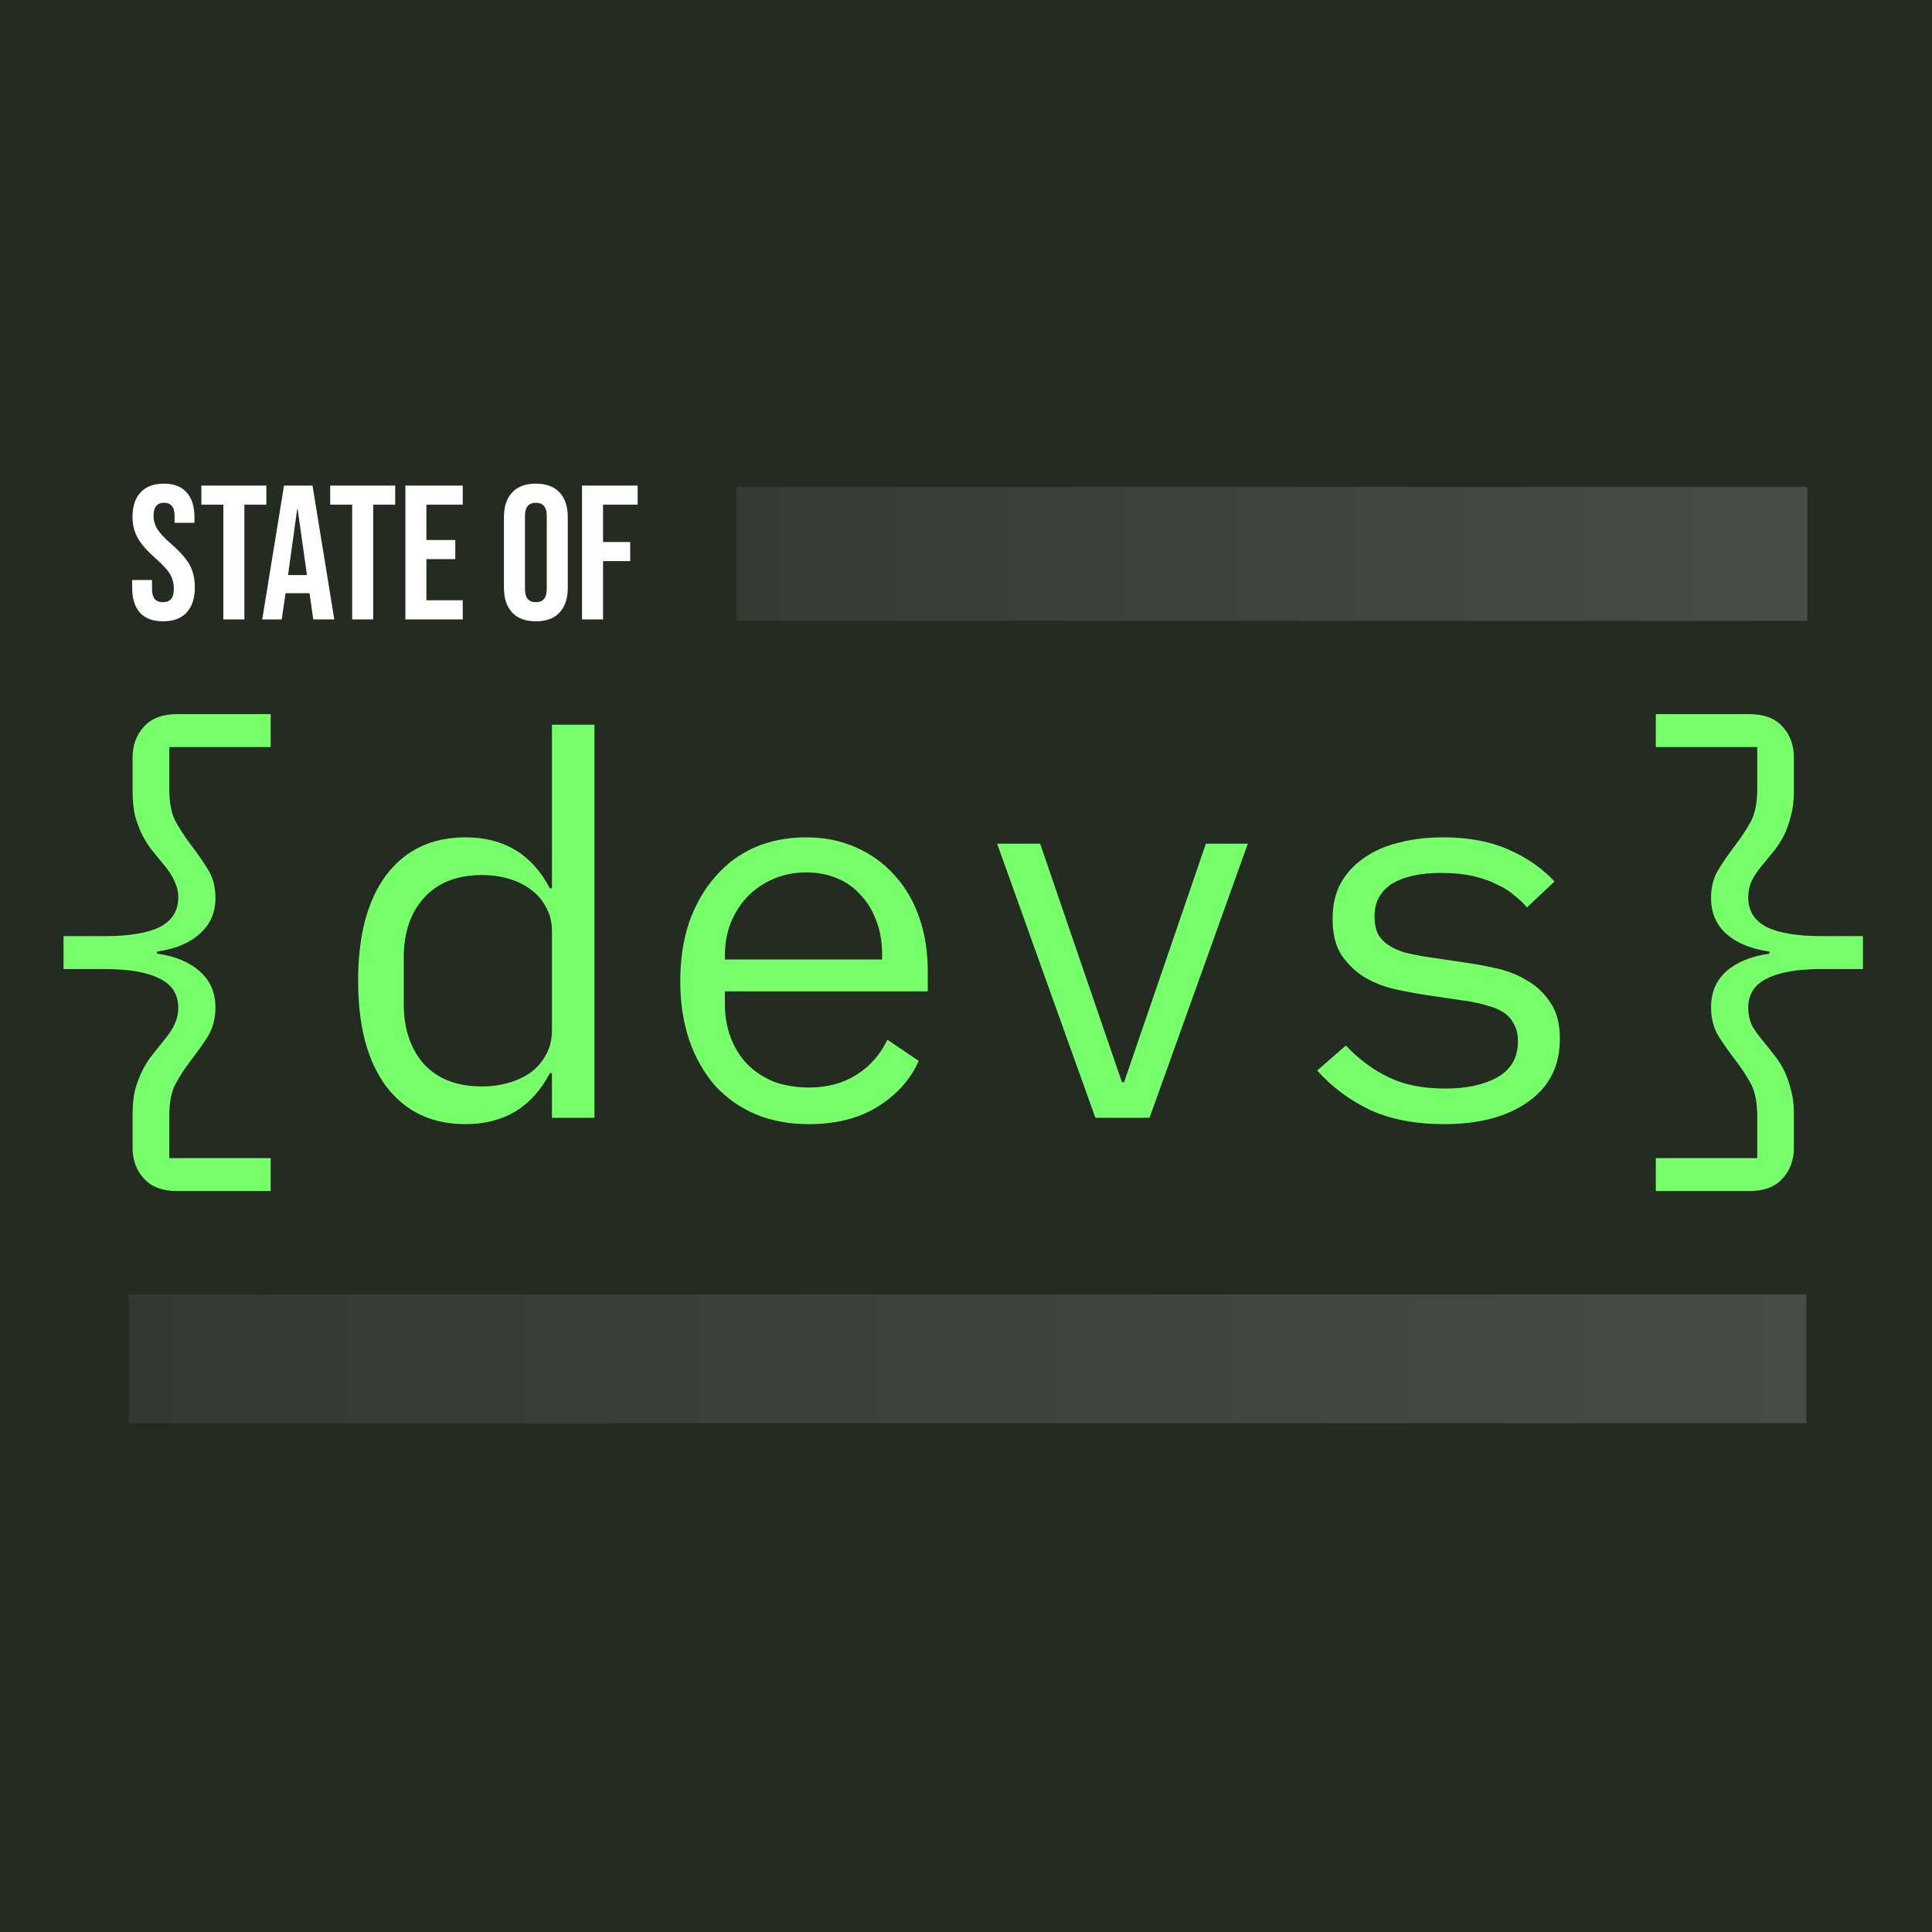 <svg width="600" height="600" viewBox="0 0 600 600" fill="none" xmlns="http://www.w3.org/2000/svg">
<rect width="600" height="600" fill="#242B21"/>
<path d="M55.031 369.894C50.413 369.894 46.949 368.575 44.64 365.936C42.331 363.406 41.176 360.218 41.176 356.369V345.978C41.176 343.009 41.451 340.425 42.001 338.226C42.661 336.027 43.43 334.047 44.31 332.288C45.19 330.529 46.179 328.989 47.279 327.67C48.379 326.24 49.423 324.921 50.413 323.711C52.282 321.512 53.547 319.643 54.206 318.103C54.976 316.454 55.361 314.75 55.361 312.99C55.361 308.812 53.437 305.788 49.588 303.919C45.739 301.939 40.077 300.95 32.599 300.95H19.734V290.724H32.599C40.077 290.724 45.739 289.789 49.588 287.92C53.437 285.94 55.361 282.862 55.361 278.683C55.361 276.924 54.976 275.274 54.206 273.735C53.547 272.086 52.282 270.161 50.413 267.962C49.423 266.753 48.379 265.488 47.279 264.169C46.179 262.739 45.19 261.2 44.31 259.55C43.43 257.791 42.661 255.812 42.001 253.613C41.451 251.303 41.176 248.664 41.176 245.696V235.304C41.176 231.456 42.331 228.267 44.64 225.738C46.949 223.099 50.413 221.779 55.031 221.779H84.06V232.006H52.557V244.706C52.557 249.214 53.217 252.678 54.536 255.097C55.856 257.516 57.395 259.88 59.154 262.189C61.024 264.608 62.783 267.137 64.433 269.777C66.082 272.306 66.907 275.329 66.907 278.848C66.907 283.466 65.257 287.205 61.958 290.064C58.77 292.923 54.371 294.737 48.763 295.507V296.167C54.371 296.936 58.77 298.751 61.958 301.61C65.257 304.469 66.907 308.207 66.907 312.825C66.907 316.344 66.082 319.423 64.433 322.062C62.783 324.591 61.024 327.065 59.154 329.484C57.395 331.793 55.856 334.157 54.536 336.577C53.217 338.996 52.557 342.459 52.557 346.968V359.668H84.06V369.894H55.031ZM171.413 333.278H170.753C165.255 343.834 156.514 349.112 144.528 349.112C134.082 349.112 125.89 345.208 119.952 337.401C114.124 329.594 111.211 318.653 111.211 304.578C111.211 290.504 114.124 279.563 119.952 271.756C125.89 263.949 134.082 260.045 144.528 260.045C156.514 260.045 165.255 265.323 170.753 275.879H171.413V225.078H184.608V347.133H171.413V333.278ZM149.641 337.401C152.61 337.401 155.414 337.016 158.053 336.247C160.692 335.477 163.001 334.377 164.98 332.948C166.96 331.408 168.499 329.594 169.599 327.505C170.808 325.306 171.413 322.777 171.413 319.918V289.239C171.413 286.38 170.808 283.906 169.599 281.817C168.499 279.618 166.96 277.804 164.98 276.374C163.001 274.835 160.692 273.68 158.053 272.91C155.414 272.141 152.61 271.756 149.641 271.756C141.944 271.756 135.951 274.12 131.663 278.848C127.484 283.466 125.395 289.624 125.395 297.321V311.836C125.395 319.533 127.484 325.746 131.663 330.474C135.951 335.092 141.944 337.401 149.641 337.401ZM251.179 349.112C245.021 349.112 239.468 348.067 234.52 345.978C229.682 343.889 225.503 340.92 221.985 337.071C218.576 333.113 215.937 328.44 214.068 323.052C212.198 317.554 211.264 311.451 211.264 304.743C211.264 297.926 212.198 291.768 214.068 286.27C216.047 280.772 218.741 276.099 222.15 272.251C225.558 268.292 229.627 265.268 234.355 263.179C239.193 261.09 244.526 260.045 250.354 260.045C256.072 260.045 261.24 261.09 265.858 263.179C270.586 265.268 274.6 268.182 277.899 271.921C281.198 275.549 283.727 279.893 285.486 284.951C287.245 290.009 288.125 295.562 288.125 301.61V307.877H225.118V311.836C225.118 315.574 225.723 319.038 226.933 322.227C228.142 325.416 229.847 328.165 232.046 330.474C234.355 332.783 237.104 334.597 240.293 335.917C243.592 337.126 247.22 337.731 251.179 337.731C256.897 337.731 261.845 336.412 266.023 333.773C270.202 331.134 273.39 327.505 275.59 322.887L285.321 329.484C282.792 335.202 278.558 339.93 272.621 343.669C266.793 347.298 259.646 349.112 251.179 349.112ZM250.354 270.931C246.725 270.931 243.372 271.591 240.293 272.91C237.214 274.23 234.52 276.044 232.211 278.353C230.012 280.662 228.252 283.411 226.933 286.6C225.723 289.679 225.118 293.088 225.118 296.826V297.981H273.94V296.167C273.94 292.428 273.335 289.019 272.126 285.94C271.026 282.862 269.432 280.223 267.343 278.023C265.363 275.714 262.889 273.955 259.92 272.745C257.062 271.536 253.873 270.931 250.354 270.931ZM340.181 347.133L309.667 262.024H323.027L335.233 297.651L348.428 336.082H349.088L362.283 297.651L374.488 262.024H387.518L357.005 347.133H340.181ZM448.481 349.112C439.574 349.112 431.877 347.627 425.39 344.658C419.012 341.58 413.569 337.511 409.061 332.453L417.967 324.701C422.036 328.989 426.489 332.288 431.327 334.597C436.166 336.906 441.993 338.061 448.811 338.061C455.408 338.061 460.796 336.906 464.975 334.597C469.263 332.178 471.407 328.44 471.407 323.381C471.407 321.182 470.968 319.368 470.088 317.938C469.318 316.399 468.219 315.19 466.789 314.31C465.36 313.43 463.765 312.77 462.006 312.331C460.247 311.781 458.377 311.341 456.398 311.011L443.038 309.032C440.069 308.592 436.825 307.987 433.307 307.217C429.898 306.448 426.764 305.238 423.905 303.589C421.046 301.83 418.627 299.52 416.648 296.661C414.779 293.803 413.844 290.064 413.844 285.446C413.844 281.157 414.669 277.474 416.318 274.395C418.077 271.206 420.496 268.567 423.575 266.478C426.654 264.279 430.283 262.684 434.461 261.695C438.64 260.595 443.203 260.045 448.151 260.045C455.848 260.045 462.501 261.255 468.109 263.674C473.827 266.093 478.72 269.447 482.788 273.735L474.211 281.817C473.222 280.607 471.957 279.398 470.418 278.188C468.988 276.869 467.174 275.714 464.975 274.725C462.886 273.625 460.412 272.745 457.553 272.086C454.694 271.426 451.395 271.096 447.656 271.096C440.949 271.096 435.781 272.251 432.152 274.56C428.633 276.869 426.874 280.223 426.874 284.621C426.874 286.82 427.259 288.689 428.029 290.229C428.908 291.658 430.063 292.813 431.492 293.693C432.922 294.572 434.516 295.287 436.276 295.837C438.145 296.277 440.014 296.661 441.883 296.991L455.243 298.971C458.322 299.41 461.566 300.015 464.975 300.785C468.384 301.555 471.517 302.819 474.376 304.578C477.235 306.228 479.599 308.482 481.469 311.341C483.448 314.2 484.438 317.938 484.438 322.557C484.438 331.024 481.139 337.566 474.541 342.184C468.054 346.803 459.367 349.112 448.481 349.112ZM543.256 221.779C547.874 221.779 551.338 223.099 553.647 225.738C555.956 228.267 557.111 231.456 557.111 235.304V245.696C557.111 248.664 556.781 251.303 556.121 253.613C555.572 255.812 554.857 257.791 553.977 259.55C553.097 261.2 552.108 262.739 551.008 264.169C549.909 265.488 548.864 266.753 547.874 267.962C546.005 270.161 544.686 272.086 543.916 273.735C543.256 275.274 542.926 276.924 542.926 278.683C542.926 282.862 544.851 285.94 548.699 287.92C552.548 289.789 558.211 290.724 565.688 290.724H578.553V300.95H565.688C558.211 300.95 552.548 301.939 548.699 303.919C544.851 305.788 542.926 308.812 542.926 312.99C542.926 314.75 543.256 316.454 543.916 318.103C544.686 319.643 546.005 321.512 547.874 323.711C548.864 324.921 549.909 326.24 551.008 327.67C552.108 328.989 553.097 330.529 553.977 332.288C554.857 334.047 555.572 336.027 556.121 338.226C556.781 340.425 557.111 343.009 557.111 345.978V356.369C557.111 360.218 555.956 363.406 553.647 365.936C551.338 368.575 547.874 369.894 543.256 369.894H514.227V359.668H545.73V346.968C545.73 342.459 545.07 338.996 543.751 336.577C542.431 334.157 540.892 331.793 539.133 329.484C537.263 327.065 535.504 324.591 533.855 322.062C532.205 319.423 531.381 316.344 531.381 312.825C531.381 308.207 532.975 304.469 536.164 301.61C539.463 298.751 543.916 296.936 549.524 296.167V295.507C543.916 294.737 539.463 292.923 536.164 290.064C532.975 287.205 531.381 283.466 531.381 278.848C531.381 275.329 532.205 272.306 533.855 269.777C535.504 267.137 537.263 264.608 539.133 262.189C540.892 259.88 542.431 257.516 543.751 255.097C545.07 252.678 545.73 249.214 545.73 244.706V232.006H514.227V221.779H543.256Z" fill="#76FF6A"/>
<path d="M50.654 192.954C47.487 192.954 45.092 192.063 43.469 190.282C41.846 188.461 41.035 185.868 41.035 182.503V180.128H47.21V182.978C47.21 185.67 48.338 187.016 50.595 187.016C51.703 187.016 52.534 186.699 53.089 186.066C53.682 185.393 53.979 184.324 53.979 182.86C53.979 181.118 53.583 179.594 52.792 178.287C52 176.942 50.535 175.338 48.398 173.478C45.706 171.103 43.826 168.965 42.757 167.065C41.688 165.125 41.154 162.948 41.154 160.533C41.154 157.248 41.985 154.714 43.648 152.933C45.31 151.112 47.725 150.202 50.892 150.202C54.019 150.202 56.374 151.112 57.958 152.933C59.581 154.714 60.392 157.288 60.392 160.652V162.374H54.217V160.237C54.217 158.812 53.94 157.782 53.386 157.149C52.831 156.476 52.02 156.14 50.951 156.14C48.774 156.14 47.685 157.466 47.685 160.118C47.685 161.622 48.081 163.027 48.873 164.334C49.704 165.64 51.188 167.223 53.326 169.084C56.057 171.459 57.938 173.616 58.967 175.556C59.996 177.496 60.511 179.772 60.511 182.385C60.511 185.789 59.66 188.401 57.958 190.222C56.295 192.043 53.861 192.954 50.654 192.954ZM69.362 156.733H62.534V150.796H82.722V156.733H75.894V192.36H69.362V156.733ZM88.206 150.796H97.054L103.823 192.36H97.291L96.104 184.106V184.225H88.681L87.494 192.36H81.437L88.206 150.796ZM95.332 178.584L92.422 158.04H92.303L89.453 178.584H95.332ZM109.373 156.733H102.544V150.796H122.733V156.733H115.904V192.36H109.373V156.733ZM125.895 150.796H143.708V156.733H132.427V167.718H141.393V173.656H132.427V186.422H143.708V192.36H125.895V150.796ZM166.417 192.954C163.21 192.954 160.756 192.043 159.054 190.222C157.352 188.401 156.501 185.828 156.501 182.503V160.652C156.501 157.327 157.352 154.754 159.054 152.933C160.756 151.112 163.21 150.202 166.417 150.202C169.623 150.202 172.077 151.112 173.779 152.933C175.482 154.754 176.333 157.327 176.333 160.652V182.503C176.333 185.828 175.482 188.401 173.779 190.222C172.077 192.043 169.623 192.954 166.417 192.954ZM166.417 187.016C168.673 187.016 169.801 185.65 169.801 182.919V160.237C169.801 157.505 168.673 156.14 166.417 156.14C164.16 156.14 163.032 157.505 163.032 160.237V182.919C163.032 185.65 164.16 187.016 166.417 187.016ZM180.75 150.796H198.029V156.733H187.281V168.312H195.713V174.25H187.281V192.36H180.75V150.796Z" fill="white"/>
<path d="M228.747 151.236H561.263V192.8H228.747V151.236Z" fill="url(#paint0_linear_1338_576)" fill-opacity="0.2"/>
<path d="M40 402H561V442H40V402Z" fill="url(#paint1_linear_1338_576)" fill-opacity="0.2"/>
<defs>
<linearGradient id="paint0_linear_1338_576" x1="561.263" y1="192.8" x2="199.058" y2="192.8" gradientUnits="userSpaceOnUse">
<stop stop-color="#D9D9D9"/>
<stop offset="1" stop-color="#737373"/>
</linearGradient>
<linearGradient id="paint1_linear_1338_576" x1="600.026" y1="402" x2="40" y2="402" gradientUnits="userSpaceOnUse">
<stop stop-color="#D9D9D9"/>
<stop offset="1" stop-color="#737373"/>
</linearGradient>
</defs>
</svg>
